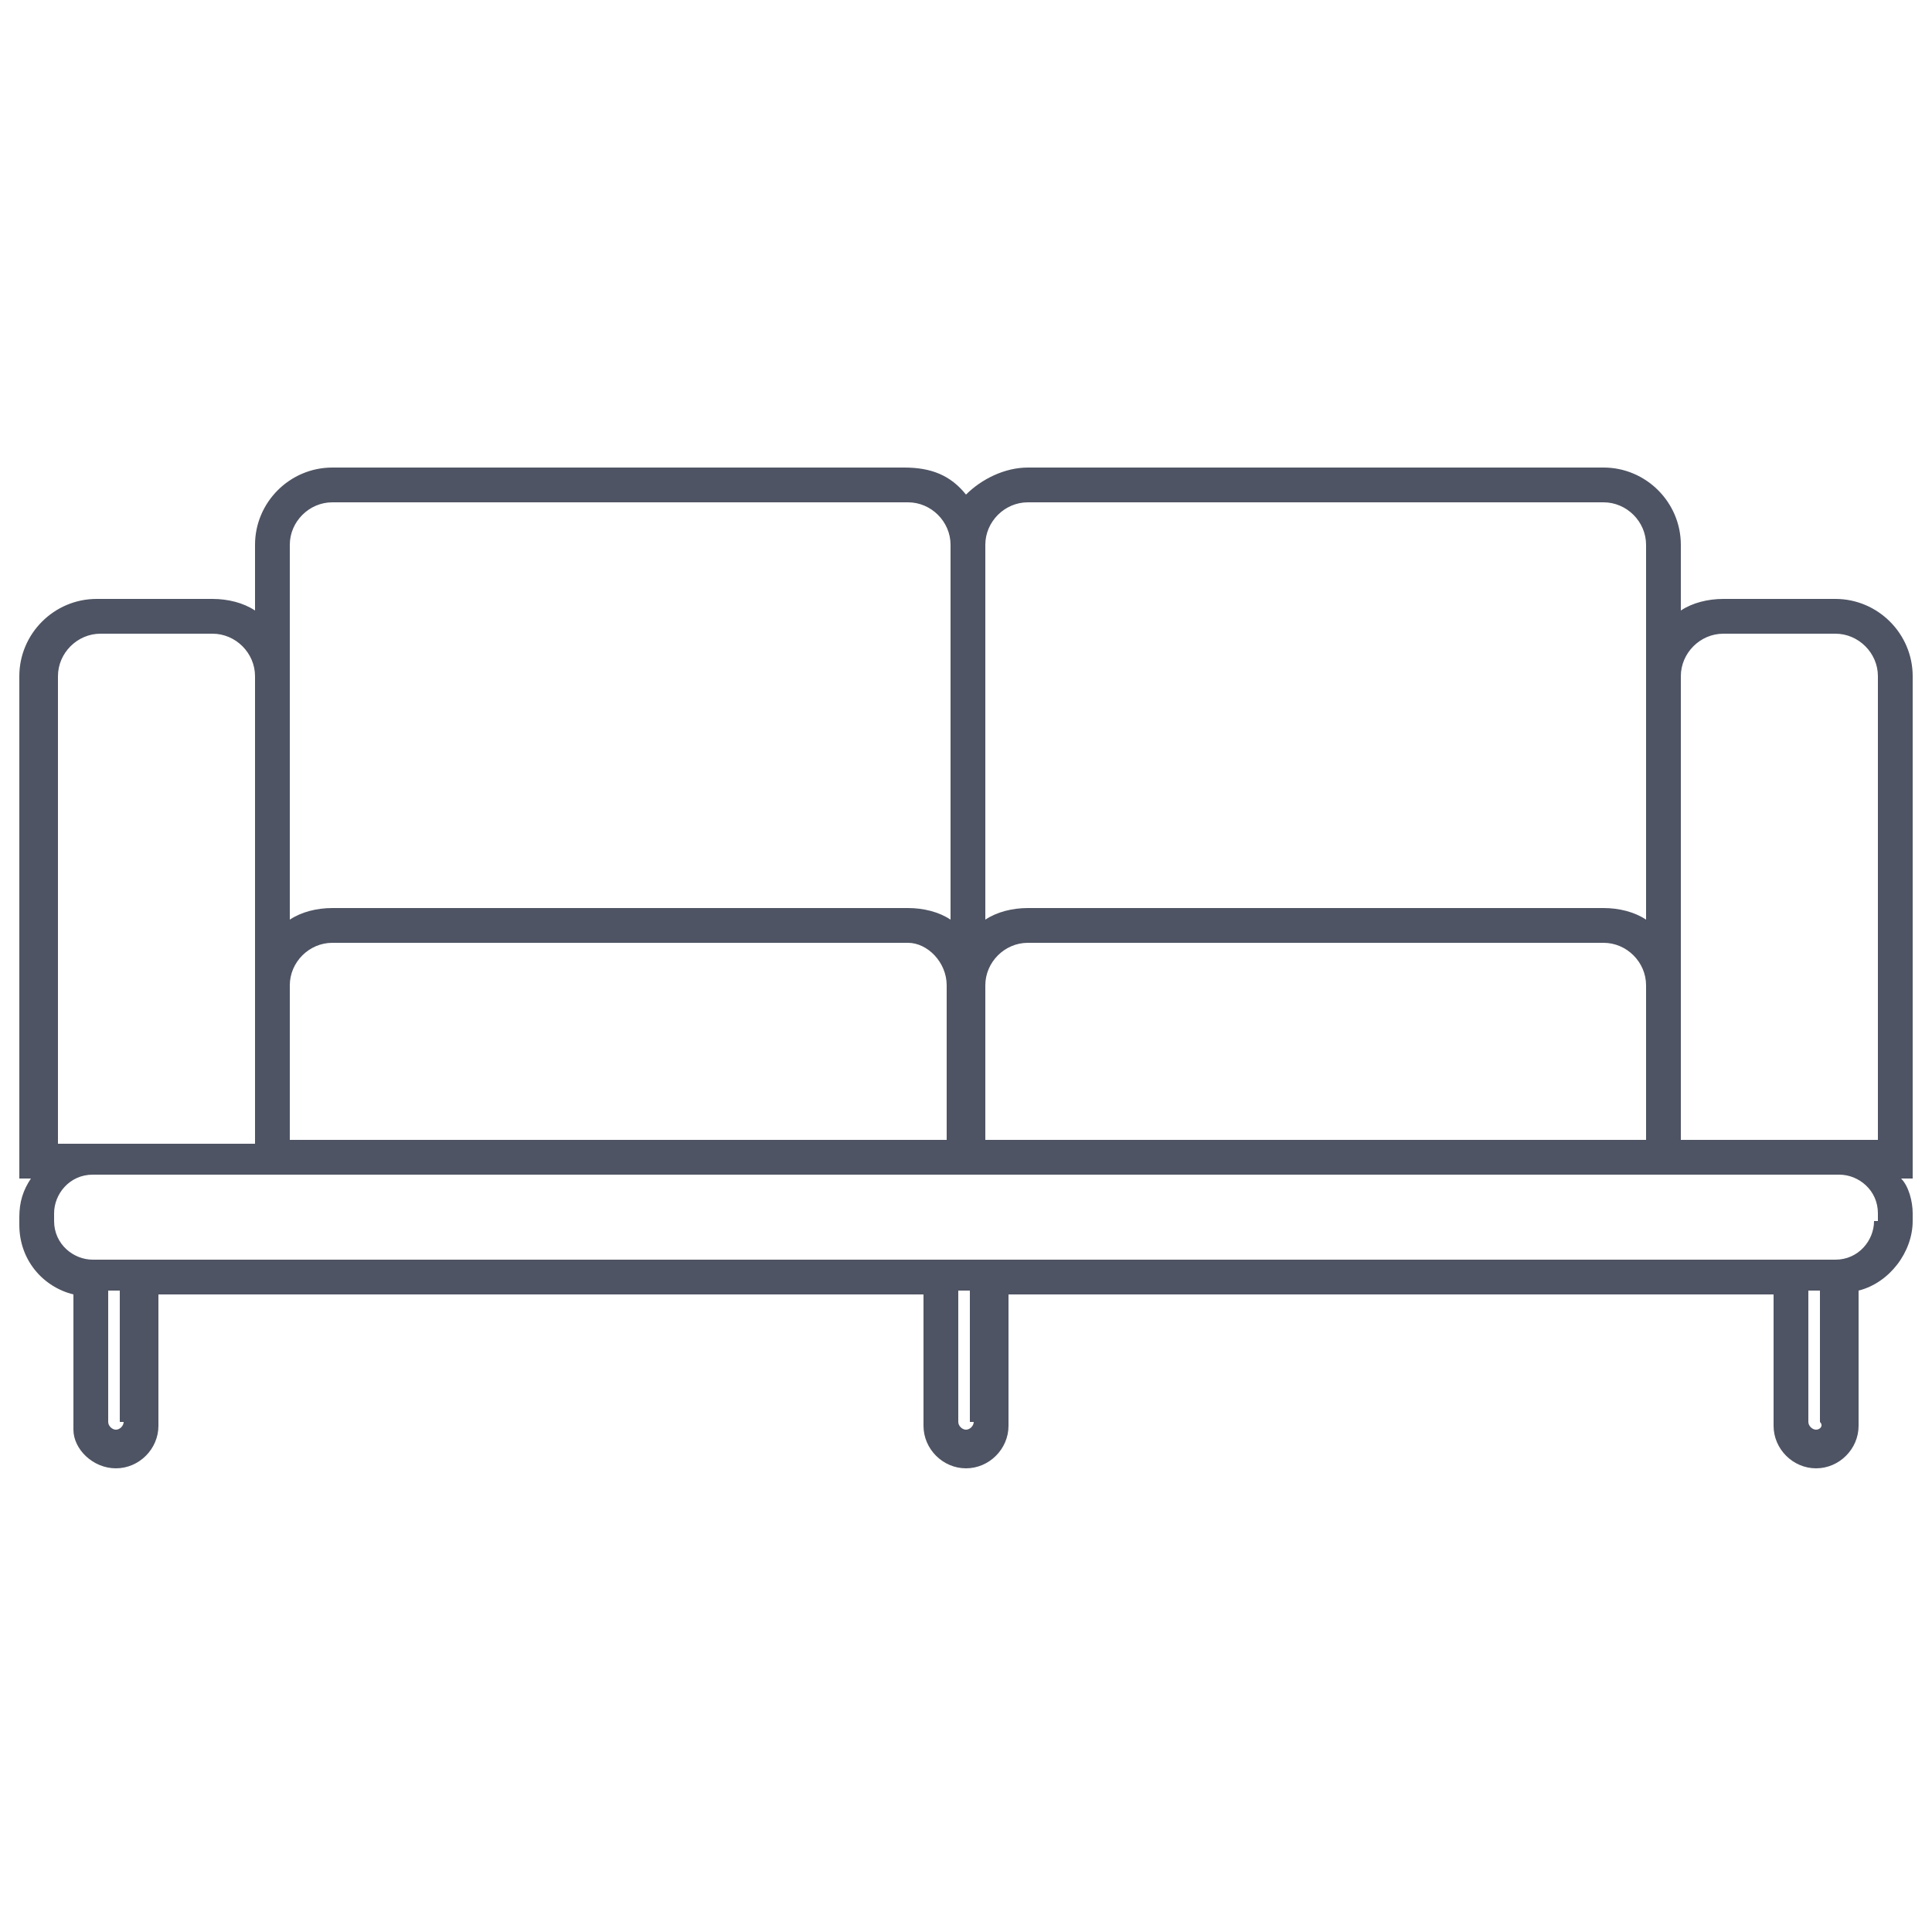<?xml version="1.0" encoding="utf-8"?>
<!-- Generator: Adobe Illustrator 18.0.0, SVG Export Plug-In . SVG Version: 6.00 Build 0)  -->
<svg version="1.2" baseProfile="tiny" id="Vrstva_1"
	 xmlns="http://www.w3.org/2000/svg" xmlns:xlink="http://www.w3.org/1999/xlink" x="0px" y="0px" viewBox="0 0 50 50"
	 xml:space="preserve">
<path display="none" fill="#4e5463" d="M43.7,13.8V9.6c0-2.9-2.4-5.3-5.3-5.3H11.6c-2.9,0-5.3,2.4-5.3,5.3v4.2
	c-3.8,0.2-5.8,2.9-5.8,5.6c0,2,0.8,3.2,1.7,4.5c1.2,1.8,2.5,3.7,2.5,8.8v9.6c0,1,0.8,1.8,1.8,1.8h1.9c0.1,0.9,0.9,1.6,1.8,1.6h3.5
	c0.9,0,1.7-0.7,1.8-1.6h19.2c0.1,0.9,0.9,1.6,1.8,1.6h3.5c0.9,0,1.7-0.7,1.8-1.6h1.9c1,0,1.8-0.8,1.8-1.8v-9.6c0-5,1.3-7,2.5-8.8
	c0.9-1.3,1.7-2.5,1.7-4.5C49.5,16.7,47.4,13.9,43.7,13.8z M11.6,5.6h26.8c2.2,0,4,1.8,4,4v4.2c-2.5,0.4-5,2.3-5,6.7v4.8
	c-0.6-0.4-1.3-0.7-2.1-0.7H14.7c-0.8,0-1.5,0.3-2.1,0.7v-4.8c0-4.4-2.5-6.4-5-6.7V9.6C7.6,7.4,9.4,5.6,11.6,5.6z M12.6,28.3V28
	c0-1.1,0.9-2.1,2.1-2.1h20.6c1.1,0,2.1,0.9,2.1,2.1v0.8c0,1-0.8,1.8-1.8,1.8H14.7c-1.1,0-2.1-0.9-2.1-2.1V28.3z M13.6,44.4h-3.5
	c-0.2,0-0.4-0.2-0.5-0.4h4.4C14.1,44.2,13.9,44.4,13.6,44.4z M39.8,44.4h-3.5c-0.2,0-0.4-0.2-0.5-0.4h4.4
	C40.3,44.2,40.1,44.4,39.8,44.4z M46.8,23.1c-1.2,1.8-2.8,4.1-2.8,9.5v9.6c0,0.3-0.2,0.5-0.5,0.5h-37c-0.3,0-0.5-0.2-0.5-0.5v-9.6
	c0-5.4-1.5-7.7-2.8-9.5c-0.8-1.2-1.5-2.1-1.5-3.8c0-2.1,1.7-4.3,4.9-4.3c2.3,0,4.7,1.5,4.7,5.5V28v0.2v0.4c0,1.8,1.5,3.3,3.3,3.3
	h20.8c1.7,0,3.1-1.4,3.1-3.1v-0.6h0V28c0,0,0,0,0,0v-7.5c0-4.1,2.4-5.5,4.7-5.5c3.2,0,4.9,2.2,4.9,4.3C48.2,21,47.6,21.9,46.8,23.1z
	"/>
<path display="none" fill="#4e5463" d="M49.1,35.2h0.4V14.7c0-1.7-1.4-3.1-3.1-3.1h-4.6c-0.7,0-1.3,0.2-1.8,0.6v-5
	c0-1.7-1.4-3.1-3.1-3.1H13.2c-1.7,0-3.1,1.4-3.1,3.1v5c-0.5-0.4-1.2-0.6-1.8-0.6H3.6c-1.7,0-3.1,1.4-3.1,3.1v20.5h0.4
	c-0.2,0.4-0.4,0.8-0.4,1.3v0.9c0,1.3,0.9,2.4,2.2,2.6v4.4c0,0.9,0.8,1.7,1.7,1.7C5.3,46,6,45.3,6,44.3v-4.4h38v4.4
	c0,0.9,0.8,1.7,1.7,1.7c0.9,0,1.7-0.8,1.7-1.7v-4.4c1.2-0.2,2.2-1.3,2.2-2.6v-0.9C49.5,36,49.4,35.5,49.1,35.2z M11.4,28.3v-0.8
	c0-1,0.8-1.8,1.8-1.8h23.6c1,0,1.8,0.8,1.8,1.8v6.4H11.4V28.3z M41.8,12.8h4.6c1,0,1.8,0.8,1.8,1.8v19.2h-8.3v-6.4c0,0,0,0,0,0v-2.5
	V14.7C39.9,13.7,40.8,12.8,41.8,12.8z M11.4,7.1c0-1,0.8-1.8,1.8-1.8h23.6c1,0,1.8,0.8,1.8,1.8v7.5v10.2c-0.5-0.4-1.2-0.6-1.8-0.6
	H13.2c-0.7,0-1.3,0.2-1.8,0.6V14.7V7.1z M1.8,14.7c0-1,0.8-1.8,1.8-1.8h4.6c1,0,1.8,0.8,1.8,1.8v12.8v0.8v5.6H1.8V14.7z M4.7,44.3
	c0,0.2-0.2,0.4-0.4,0.4c-0.2,0-0.4-0.2-0.4-0.4v-4.4h0.8V44.3z M45.7,44.7c-0.2,0-0.4-0.2-0.4-0.4v-4.4H46v4.4
	C46,44.5,45.9,44.7,45.7,44.7z M48.2,37.3c0,0.7-0.6,1.3-1.3,1.3H3.1c-0.7,0-1.3-0.6-1.3-1.3v-0.9c0-0.7,0.6-1.3,1.3-1.3h43.8
	c0.7,0,1.3,0.6,1.3,1.3V37.3z"/>
<path display="none" fill="#4e5463" d="M38.1,26.4c-0.2-0.3-0.5-0.5-1-0.5h-2.1V1.3h-2.9v0.5H17.8V1.3h-2.9v24.7h-2.1
	c-0.4,0-0.8,0.2-1,0.5c-0.2,0.2-0.2,0.6-0.2,0.9c0,0.6,0.4,2.6,1.2,2.6h0.7l-0.6,18.7l2.6,0l1-12.6h16.8l1,12.6l2.6,0L36.5,30h0.7
	c0.8,0,1.2-2,1.2-2.6C38.4,27,38.3,26.7,38.1,26.4z M34.1,2.2v23.7h-1V2.2H34.1z M17.8,25.9V4.7h2v21.2H17.8z M20.8,4.7h1.9v21.2
	h-1.9V4.7z M23.6,4.7h3v21.2h-3V4.7z M27.5,4.7h1.6v21.2h-1.6V4.7z M30.1,4.7h2v21.2h-2V4.7z M32.2,2.7v1H17.8v-1H32.2z M15.9,2.2h1
	v23.7h-1V2.2z M14.7,47.8l-0.8,0L14.5,30h1.7L14.7,47.8z M32.9,30l0.3,3.3H16.8l0.3-3.3H32.9z M16.7,35.2l0.1-1h16.5l0.1,1H16.7z
	 M36.1,47.8l-0.8,0L33.8,30h1.7L36.1,47.8z M37,29H13c-0.2-0.4-0.6-1.6-0.4-2.1c0-0.1,0.1-0.1,0.2-0.1h24.4c0.1,0,0.2,0,0.2,0.1
	C37.6,27.4,37.2,28.6,37,29z"/>
<path display="none" fill="#4e5463" d="M45,16c-0.3-3.6-3.3-6.4-6.9-6.4H12C8.3,9.7,5.3,12.5,5,16h0v0.6v2.3v12.2h2.8l1,9.2h3.4
	l1-9.2h23.5l1,9.2h3.4l1-9.2H45V18.9v-2.3L45,16L45,16z M12,10.9H38c3,0,5.4,2.3,5.7,5.2H6.3C6.6,13.1,9,10.9,12,10.9z M11.1,39.1
	H9.9l-0.9-8h3L11.1,39.1z M40.1,39.1h-1.2l-0.9-8h3L40.1,39.1z M43.8,29.9h-1.4h-5.7H13.4H7.7H6.2v-11v-1.6h37.5v1.6V29.9z"/>
<path fill="#4e5463" d="M49.2,30.5h0.3v-13c0-1.1-0.9-2-2-2h-2.9c-0.4,0-0.8,0.1-1.1,0.3v-1.7c0-1.1-0.9-2-2-2H26.6
	c-0.6,0-1.2,0.3-1.6,0.7c-0.4-0.5-0.9-0.7-1.6-0.7H8.6c-1.1,0-2,0.9-2,2v1.7c-0.3-0.2-0.7-0.3-1.1-0.3H2.5c-1.1,0-2,0.9-2,2v13h0.3
	c-0.2,0.3-0.3,0.6-0.3,1v0.2c0,0.9,0.6,1.6,1.4,1.8v3.5C1.9,37.5,2.4,38,3,38c0.6,0,1.1-0.5,1.1-1.1v-3.4h19.8v3.4
	c0,0.6,0.5,1.1,1.1,1.1c0.6,0,1.1-0.5,1.1-1.1v-3.4h19.8v3.4c0,0.6,0.5,1.1,1.1,1.1c0.6,0,1.1-0.5,1.1-1.1v-3.5
	c0.8-0.2,1.4-1,1.4-1.8v-0.2C49.5,31.1,49.4,30.7,49.2,30.5z M42.5,29.5h-17v-4c0,0,0,0,0,0c0-0.6,0.5-1.1,1.1-1.1h14.9
	c0.6,0,1.1,0.5,1.1,1.1V29.5z M24.5,25.5V26v3.5h-17v-4c0-0.6,0.5-1.1,1.1-1.1h14.9C24,24.4,24.5,24.9,24.5,25.5L24.5,25.5z
	 M44.6,16.4h2.9c0.6,0,1.1,0.5,1.1,1.1v12h-5.1v-4V24v-6.5C43.5,16.9,44,16.4,44.6,16.4z M26.6,13h14.9c0.6,0,1.1,0.5,1.1,1.1v3.4
	v6.3c-0.3-0.2-0.7-0.3-1.1-0.3H26.6c-0.4,0-0.8,0.1-1.1,0.3v-9.7c0,0,0,0,0,0C25.5,13.5,26,13,26.6,13z M7.5,14.1
	C7.5,13.5,8,13,8.6,13h14.9c0.6,0,1.1,0.5,1.1,1.1c0,0,0,0,0,0v9.7c-0.3-0.2-0.7-0.3-1.1-0.3H8.6c-0.4,0-0.8,0.1-1.1,0.3v-6.3V14.1z
	 M1.5,17.5c0-0.6,0.5-1.1,1.1-1.1h2.9c0.6,0,1.1,0.5,1.1,1.1V24v1.6v4H1.5V17.5z M3.2,36.8C3.2,36.9,3.1,37,3,37
	c-0.1,0-0.2-0.1-0.2-0.2v-3.4h0.3V36.8z M25.2,36.8c0,0.1-0.1,0.2-0.2,0.2c-0.1,0-0.2-0.1-0.2-0.2v-3.4h0.3V36.8z M47,37
	c-0.1,0-0.2-0.1-0.2-0.2v-3.4h0.3v3.4C47.2,36.9,47.1,37,47,37z M48.5,31.6c0,0.5-0.4,1-1,1H2.4c-0.5,0-1-0.4-1-1v-0.2
	c0-0.5,0.4-1,1-1h45.2c0.5,0,1,0.4,1,1V31.6z"/>
<g>
</g>
<g>
</g>
<g>
</g>
<g>
</g>
<g>
</g>
<g>
</g>
<g>
</g>
<g>
</g>
<g>
</g>
<g>
</g>
<g>
</g>
<g>
</g>
<g>
</g>
<g>
</g>
<g>
</g>
</svg>
